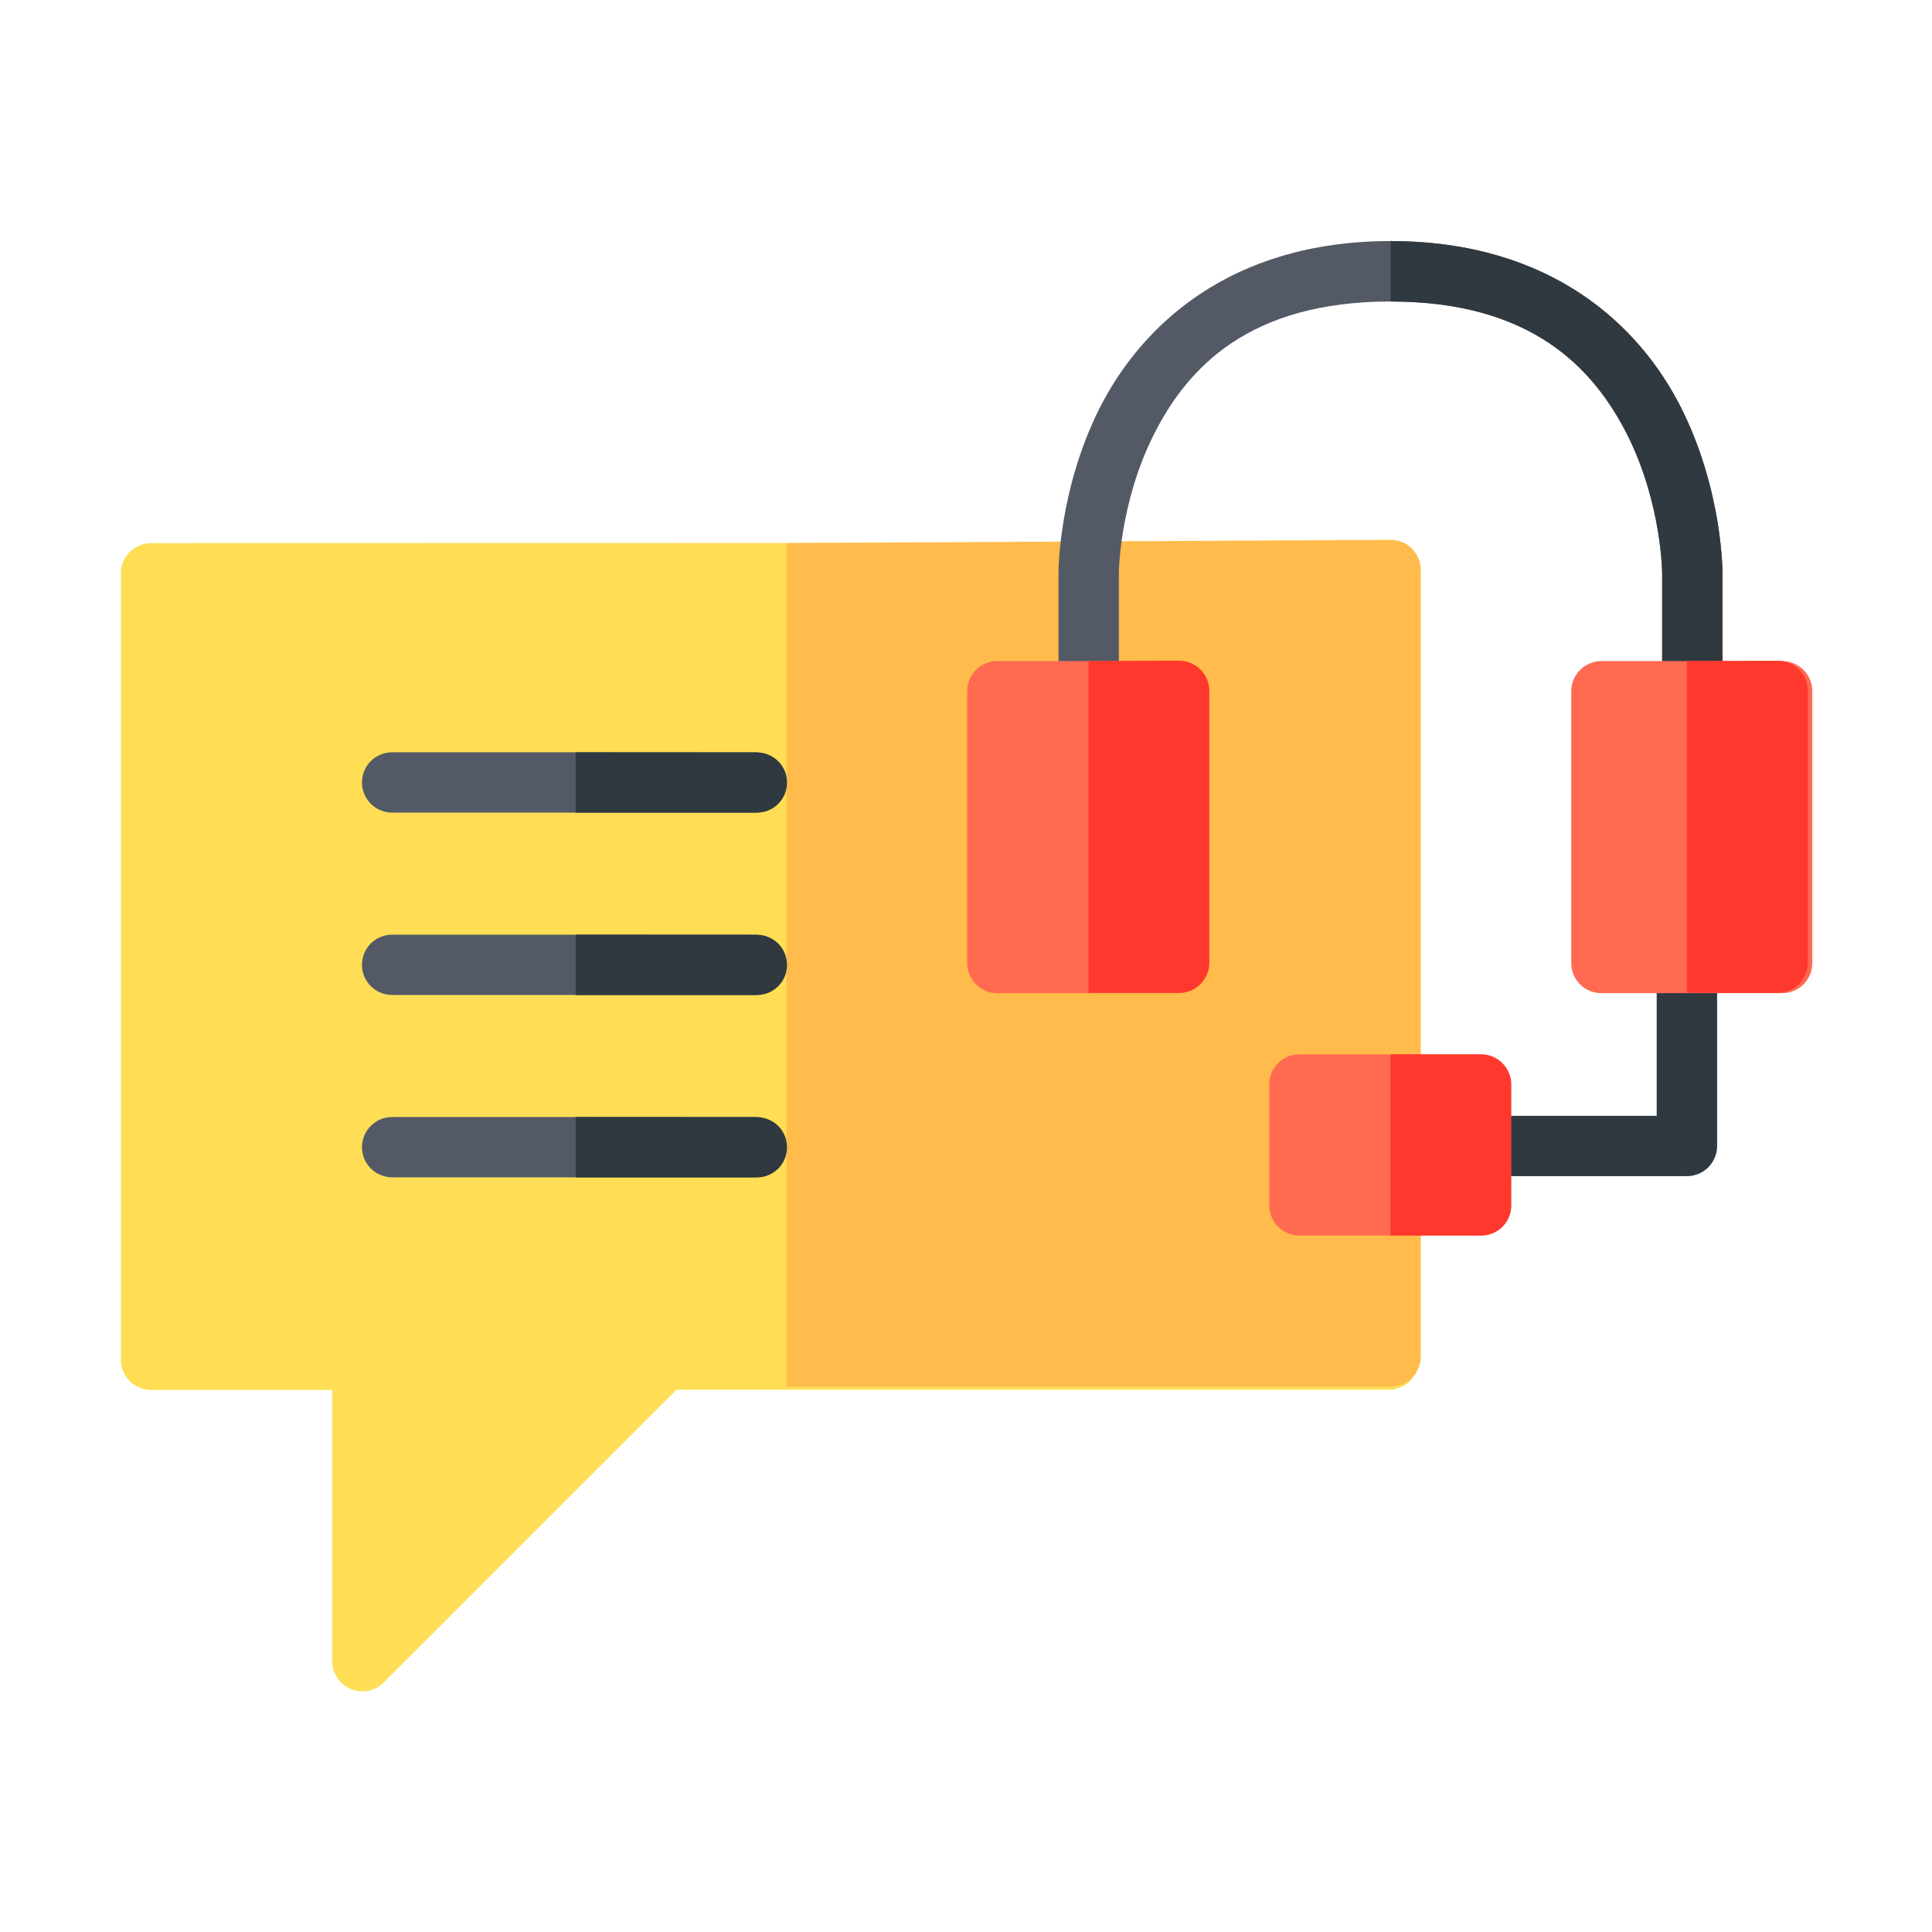 <svg width="36" height="36" viewBox="0 0 36 36" fill="none" xmlns="http://www.w3.org/2000/svg">
<path d="M31.433 17.416C31.359 17.416 31.286 17.43 31.218 17.459C31.15 17.487 31.088 17.528 31.035 17.58C30.983 17.633 30.942 17.695 30.913 17.763C30.885 17.831 30.87 17.904 30.87 17.978V20.792H27.493C27.345 20.792 27.202 20.851 27.097 20.956C26.991 21.061 26.932 21.204 26.932 21.353C26.931 21.427 26.946 21.5 26.974 21.568C27.002 21.636 27.044 21.698 27.096 21.751C27.148 21.803 27.21 21.845 27.278 21.873C27.346 21.901 27.419 21.916 27.493 21.916H31.433C31.507 21.916 31.58 21.901 31.649 21.873C31.717 21.845 31.779 21.803 31.831 21.751C31.884 21.699 31.925 21.637 31.953 21.568C31.982 21.5 31.996 21.427 31.996 21.353V17.976C31.996 17.902 31.982 17.829 31.953 17.761C31.925 17.692 31.883 17.63 31.831 17.578C31.779 17.526 31.717 17.485 31.648 17.456C31.58 17.428 31.507 17.414 31.433 17.414V17.416Z" fill="#313940"/>
<path d="M2.814 10.12C2.665 10.12 2.522 10.18 2.416 10.285C2.311 10.39 2.252 10.533 2.252 10.682V25.337C2.252 25.486 2.311 25.629 2.416 25.734C2.522 25.84 2.665 25.899 2.814 25.899H6.191V30.954C6.191 31.065 6.223 31.174 6.285 31.266C6.347 31.359 6.434 31.431 6.537 31.474C6.64 31.516 6.753 31.527 6.862 31.506C6.971 31.484 7.071 31.431 7.15 31.352L12.608 25.894H25.882C26.031 25.894 26.174 25.834 26.28 25.729C26.385 25.624 26.444 25.481 26.444 25.332V10.677C26.444 10.528 26.385 10.385 26.28 10.28C26.174 10.174 26.031 10.115 25.882 10.115L2.814 10.12Z" fill="#FFDE55"/>
<path d="M14.655 10.12V25.837H25.912C26.061 25.837 26.204 25.778 26.309 25.672C26.415 25.567 26.474 25.424 26.474 25.275V10.62C26.474 10.471 26.415 10.329 26.309 10.223C26.204 10.118 26.061 10.059 25.912 10.059L14.655 10.12Z" fill="#FFBB4B"/>
<path d="M25.912 4.492C22.917 4.492 21.26 6.074 20.485 7.614C19.715 9.154 19.724 10.673 19.724 10.673V12.924C19.724 12.998 19.738 13.071 19.766 13.14C19.794 13.208 19.836 13.27 19.888 13.322C19.941 13.375 20.003 13.416 20.071 13.444C20.139 13.473 20.212 13.487 20.287 13.487C20.36 13.487 20.433 13.472 20.502 13.444C20.57 13.416 20.632 13.374 20.684 13.322C20.736 13.27 20.778 13.208 20.806 13.139C20.834 13.071 20.848 12.998 20.848 12.924V10.673C20.848 10.673 20.856 9.388 21.492 8.113C22.128 6.839 23.287 5.618 25.91 5.618C28.532 5.618 29.69 6.85 30.327 8.113C30.963 9.388 30.971 10.673 30.971 10.673V12.924C30.971 12.998 30.985 13.071 31.013 13.14C31.041 13.208 31.083 13.27 31.135 13.322C31.188 13.375 31.25 13.416 31.318 13.444C31.386 13.473 31.46 13.487 31.534 13.487C31.608 13.487 31.681 13.473 31.749 13.444C31.817 13.416 31.88 13.375 31.932 13.322C31.984 13.27 32.026 13.208 32.054 13.14C32.082 13.071 32.096 12.998 32.096 12.924V10.673C32.096 10.673 32.103 9.154 31.333 7.614C30.563 6.074 28.912 4.492 25.906 4.492H25.912Z" fill="#535A65"/>
<path d="M25.912 4.492V5.618C28.535 5.618 29.692 6.85 30.329 8.113C30.965 9.388 30.972 10.673 30.972 10.673V12.924C30.972 12.998 30.986 13.071 31.015 13.139C31.043 13.207 31.084 13.27 31.137 13.322C31.189 13.374 31.251 13.415 31.319 13.443C31.387 13.472 31.461 13.486 31.535 13.486C31.684 13.486 31.826 13.427 31.932 13.321C32.037 13.216 32.096 13.073 32.096 12.924V10.673C32.096 10.673 32.102 9.154 31.333 7.614C30.563 6.074 28.912 4.492 25.906 4.492H25.912Z" fill="#313940"/>
<path d="M18.584 12.318C18.436 12.318 18.293 12.377 18.187 12.482C18.082 12.587 18.022 12.729 18.021 12.878V17.944C18.021 18.017 18.036 18.091 18.064 18.159C18.092 18.227 18.134 18.29 18.186 18.342C18.238 18.394 18.3 18.436 18.369 18.464C18.437 18.492 18.51 18.506 18.584 18.506H21.961C22.035 18.506 22.108 18.492 22.177 18.463C22.245 18.435 22.307 18.394 22.359 18.341C22.411 18.289 22.453 18.227 22.481 18.159C22.509 18.09 22.523 18.017 22.523 17.944V12.878C22.523 12.729 22.463 12.587 22.358 12.482C22.253 12.377 22.11 12.318 21.961 12.318H18.584ZM29.841 12.318C29.692 12.318 29.549 12.377 29.444 12.482C29.338 12.587 29.279 12.729 29.278 12.878V17.944C29.278 18.017 29.292 18.091 29.321 18.159C29.349 18.227 29.39 18.29 29.443 18.342C29.495 18.394 29.557 18.436 29.625 18.464C29.694 18.492 29.767 18.506 29.841 18.506H33.207C33.281 18.506 33.355 18.492 33.423 18.464C33.491 18.436 33.553 18.394 33.606 18.342C33.658 18.29 33.699 18.227 33.728 18.159C33.756 18.091 33.77 18.017 33.77 17.944V12.878C33.77 12.729 33.71 12.587 33.605 12.482C33.499 12.377 33.356 12.318 33.207 12.318H29.841ZM24.213 19.646C24.139 19.646 24.066 19.66 23.997 19.689C23.929 19.717 23.867 19.758 23.815 19.811C23.763 19.863 23.721 19.925 23.693 19.993C23.665 20.062 23.651 20.135 23.651 20.209V22.46C23.651 22.609 23.71 22.752 23.815 22.857C23.921 22.962 24.064 23.022 24.213 23.022H27.59C27.739 23.022 27.881 22.962 27.987 22.857C28.092 22.752 28.151 22.609 28.151 22.46V20.209C28.151 20.135 28.137 20.062 28.109 19.993C28.081 19.925 28.039 19.863 27.987 19.811C27.935 19.758 27.873 19.717 27.805 19.689C27.737 19.66 27.663 19.646 27.59 19.646H24.213Z" fill="#FF6A51"/>
<path d="M7.306 14.018C7.157 14.018 7.014 14.077 6.909 14.182C6.804 14.288 6.745 14.431 6.745 14.579C6.745 14.653 6.759 14.726 6.787 14.794C6.816 14.863 6.857 14.925 6.909 14.977C6.961 15.029 7.023 15.071 7.091 15.099C7.159 15.127 7.232 15.142 7.306 15.142H14.049C14.123 15.142 14.196 15.128 14.265 15.1C14.333 15.071 14.395 15.03 14.447 14.978C14.5 14.925 14.541 14.863 14.569 14.795C14.598 14.727 14.612 14.653 14.612 14.579C14.612 14.505 14.598 14.432 14.569 14.364C14.541 14.296 14.499 14.234 14.447 14.182C14.395 14.13 14.333 14.088 14.264 14.06C14.196 14.032 14.123 14.017 14.049 14.018H7.306ZM7.306 17.416C7.157 17.416 7.014 17.475 6.909 17.581C6.804 17.686 6.745 17.829 6.745 17.978C6.745 18.051 6.759 18.124 6.787 18.193C6.816 18.261 6.857 18.323 6.909 18.375C6.961 18.427 7.023 18.469 7.091 18.497C7.159 18.526 7.232 18.54 7.306 18.54H14.049C14.123 18.541 14.196 18.526 14.265 18.498C14.333 18.47 14.395 18.428 14.447 18.376C14.5 18.324 14.541 18.262 14.569 18.193C14.598 18.125 14.612 18.052 14.612 17.978C14.612 17.904 14.598 17.831 14.569 17.762C14.541 17.694 14.499 17.632 14.447 17.58C14.395 17.528 14.333 17.486 14.264 17.458C14.196 17.43 14.123 17.416 14.049 17.416H7.306ZM7.306 20.814C7.157 20.814 7.015 20.873 6.91 20.979C6.805 21.084 6.745 21.226 6.745 21.375C6.745 21.448 6.759 21.522 6.787 21.59C6.816 21.658 6.857 21.72 6.909 21.772C6.961 21.825 7.023 21.866 7.091 21.894C7.159 21.923 7.232 21.937 7.306 21.938H14.049C14.123 21.938 14.196 21.923 14.265 21.895C14.333 21.867 14.395 21.825 14.447 21.773C14.5 21.721 14.541 21.659 14.569 21.59C14.598 21.522 14.612 21.449 14.612 21.375C14.612 21.301 14.597 21.228 14.569 21.16C14.54 21.092 14.499 21.03 14.447 20.978C14.395 20.926 14.332 20.884 14.264 20.856C14.196 20.828 14.123 20.814 14.049 20.814H7.306Z" fill="#535A65"/>
<path d="M25.911 19.646V23.023H27.6C27.749 23.023 27.892 22.964 27.997 22.859C28.102 22.754 28.161 22.611 28.161 22.462V20.21C28.162 20.137 28.147 20.063 28.119 19.995C28.091 19.927 28.049 19.865 27.997 19.812C27.945 19.76 27.883 19.719 27.815 19.69C27.747 19.662 27.674 19.648 27.6 19.648L25.911 19.646Z" fill="#FF382D"/>
<path d="M10.726 14.018V15.143H14.103C14.176 15.143 14.25 15.129 14.318 15.101C14.386 15.073 14.448 15.031 14.501 14.979C14.553 14.927 14.594 14.865 14.623 14.797C14.651 14.729 14.665 14.655 14.665 14.582C14.665 14.508 14.651 14.434 14.623 14.366C14.594 14.298 14.553 14.236 14.501 14.184C14.448 14.132 14.386 14.09 14.318 14.062C14.25 14.034 14.176 14.02 14.103 14.02L10.726 14.018ZM10.726 17.416V18.541H14.103C14.176 18.542 14.25 18.527 14.318 18.499C14.386 18.471 14.448 18.43 14.501 18.377C14.553 18.325 14.594 18.263 14.623 18.195C14.651 18.127 14.665 18.054 14.665 17.98C14.665 17.906 14.651 17.833 14.623 17.765C14.594 17.696 14.553 17.634 14.501 17.582C14.448 17.53 14.386 17.489 14.318 17.46C14.25 17.432 14.176 17.418 14.103 17.418L10.726 17.416ZM10.726 20.814V21.94H14.103C14.176 21.94 14.25 21.925 14.318 21.897C14.386 21.869 14.448 21.828 14.501 21.776C14.553 21.723 14.594 21.661 14.623 21.593C14.651 21.525 14.665 21.452 14.665 21.378C14.665 21.304 14.651 21.231 14.623 21.163C14.594 21.095 14.553 21.032 14.501 20.98C14.448 20.928 14.386 20.887 14.318 20.859C14.25 20.831 14.176 20.816 14.103 20.816L10.726 20.814Z" fill="#313940"/>
<path d="M20.283 12.319V18.5H21.972C22.046 18.5 22.119 18.485 22.187 18.457C22.255 18.428 22.317 18.387 22.369 18.335C22.422 18.282 22.463 18.22 22.491 18.152C22.519 18.084 22.534 18.011 22.534 17.937V12.871C22.533 12.723 22.474 12.58 22.368 12.475C22.263 12.37 22.12 12.312 21.972 12.312L20.283 12.319Z" fill="#FF382D"/>
<path d="M31.434 12.319V18.5H33.122C33.196 18.5 33.269 18.485 33.338 18.457C33.406 18.429 33.468 18.387 33.52 18.335C33.573 18.283 33.614 18.221 33.642 18.152C33.671 18.084 33.685 18.011 33.685 17.937V12.871C33.684 12.722 33.625 12.58 33.519 12.475C33.414 12.37 33.271 12.311 33.122 12.312L31.434 12.319Z" fill="#FF382D"/>
</svg>
